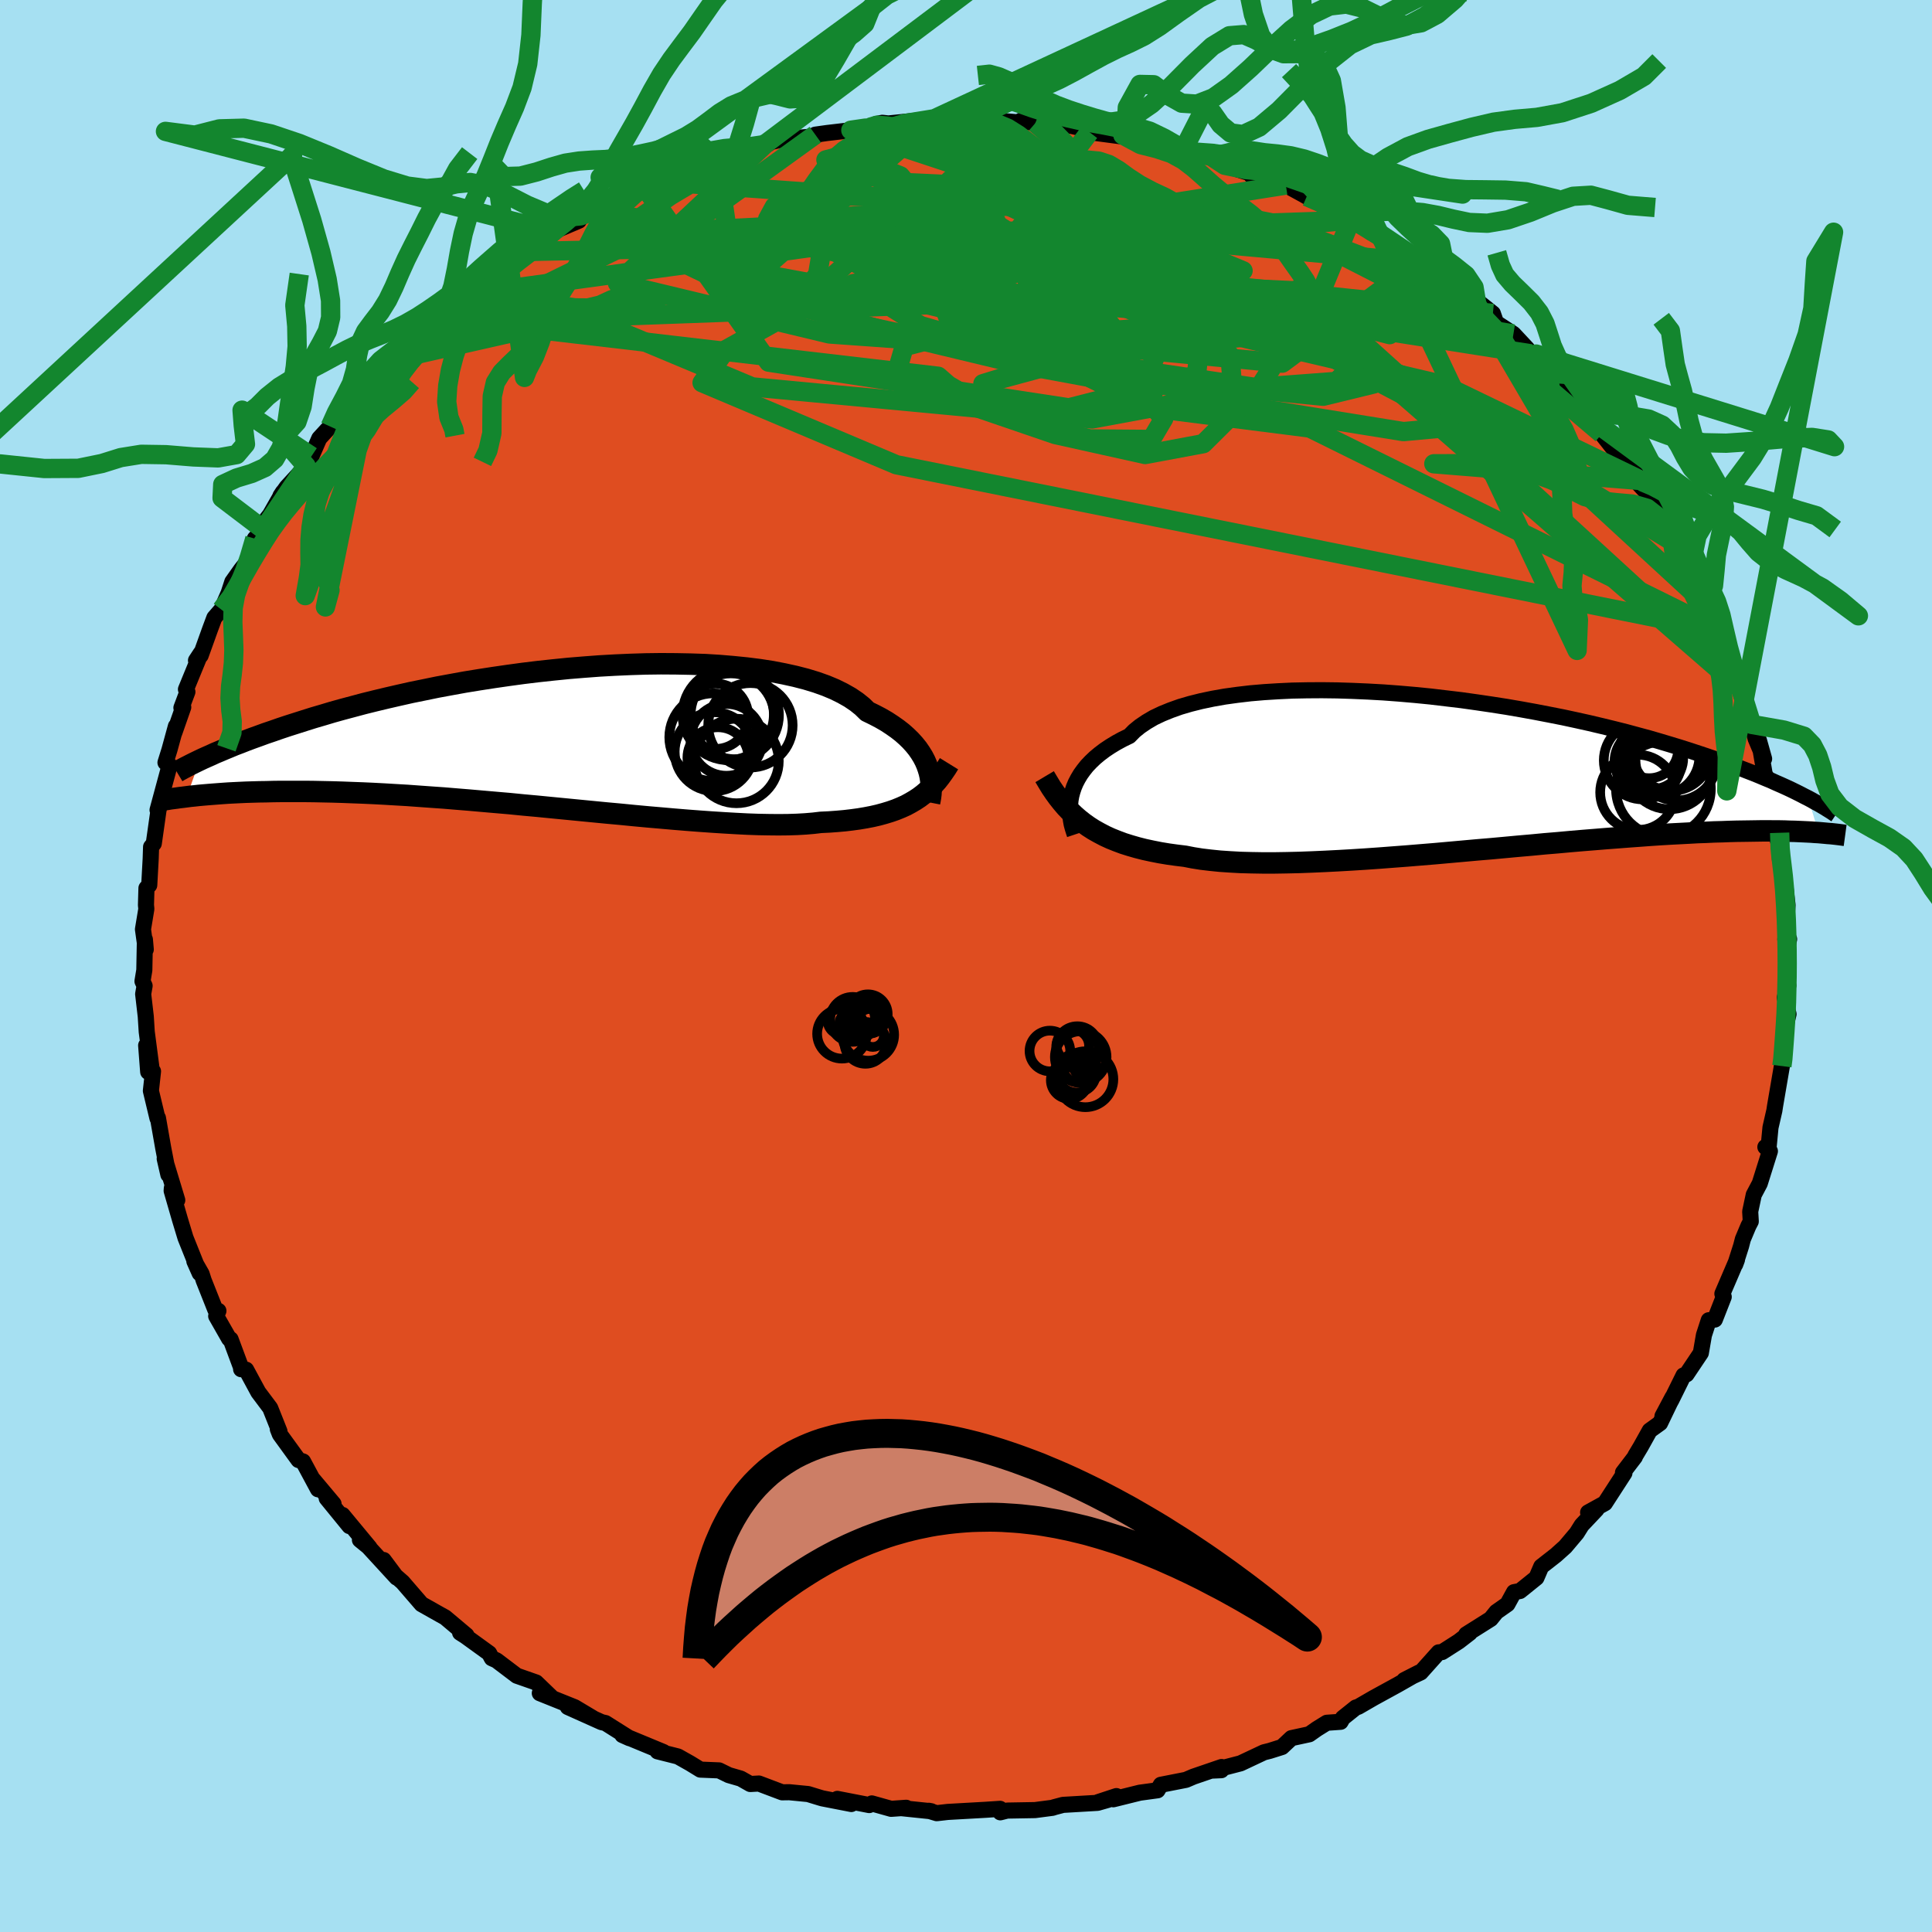 <svg xmlns="http://www.w3.org/2000/svg" width="500" height="500" viewBox="-100 -100 200 200"><defs><clipPath id="c"><path d="m39.56 3.32-.15-.42-.18-.41-.22-.42-.26-.42-.29-.42-.34-.42-.37-.41-.42-.41-.45-.4-.5-.39-.54-.38-.58-.38-.62-.36-.67-.35-.7-.34-.52-.51-.6-.48-.68-.46-.76-.43-.83-.41-.91-.38-.98-.35-1.05-.32-1.12-.29-1.18-.26-1.24-.24-1.29-.2-1.35-.17-1.39-.14-1.43-.12-1.47-.09-1.5-.05-1.53-.03-1.55-.01-1.57.02-1.59.05-1.59.07-1.6.09-1.6.12-1.59.13-1.59.16-1.58.17-1.56.19-1.54.21-1.52.22-1.49.23-1.47.24-1.43.26-1.41.26-1.36.28-1.33.27-1.29.29-1.26.29-1.21.29-1.17.29-1.12.3-1.09.29-1.04.29-1 .3-.96.28-.92.29-.88.28-.85.27-.81.27-.77.27-.74.25-.71.26-.67.24-.64.24-.61.24-.58.22-.55.23-.51.21-.49.21-.46.19-.43.2-.41.18-.38.17-.36.17-1.35 3.79.39-.05.41-.04.44-.05.45-.04.47-.04.5-.04.52-.04.54-.04.57-.04.59-.03.61-.03.65-.03.66-.02.7-.02.72-.01.75-.02.77-.01h2.52l.9.01.94.02.97.02 1.01.03 1.04.04 1.08.04 1.11.05 1.14.06 1.17.07 1.21.07 1.24.09 1.26.09 1.29.09 1.32.11 1.35.11 1.36.12 1.38.12 1.4.12 1.41.14 1.43.13 1.43.14 1.44.14 1.44.14 1.44.14 1.44.14 1.43.13 1.42.14 1.4.13 1.39.12 1.37.12 1.34.11 1.31.1 1.28.09 1.25.08 1.21.07 1.17.06 1.12.04 1.08.02 1.04.01.98-.01.93-.03.87-.05.83-.07.76-.09.85-.04.82-.06.79-.07.76-.09.73-.1.71-.12.67-.13.65-.15.62-.17.59-.18.57-.2.54-.22.51-.23.48-.26.46-.27"/></clipPath><clipPath id="b"><path d="m-40.31 2.41.12-.45.15-.45.19-.45.23-.44.27-.45.31-.43.35-.44.4-.42.44-.42.48-.4.53-.4.57-.38.61-.37.66-.36.7-.34.51-.52.59-.48.68-.46.75-.44.84-.4.91-.37.98-.35 1.06-.31 1.12-.28 1.19-.25 1.25-.22 1.3-.18 1.36-.16 1.4-.12 1.45-.09 1.48-.07 1.52-.03 1.55-.01 1.57.02 1.58.05 1.61.07 1.61.09 1.61.12 1.62.14 1.62.16 1.6.19 1.6.19 1.57.22 1.56.23 1.54.24 1.51.26 1.49.27L9.18-6l1.42.28 1.39.3 1.35.3 1.31.31 1.27.31 1.23.31 1.18.32 1.15.31 1.1.32 1.07.32 1.02.31.98.31.94.31.9.3.87.3.83.29.8.29.77.28.73.28.7.27.67.27.64.27.61.25.57.26.55.24.53.24.49.23.47.23.44.22.42.22.4.2 1.06 3.56-.37-.02-.38-.03-.4-.02-.42-.02-.45-.02-.46-.02-.49-.01-.51-.02-.53-.01h-.56l-.59-.01h-.61l-.63.01-.66.01-.69.01-.72.01-.74.02-.78.03-.8.02-.84.04-.88.03-.9.05-.95.05-.97.05-1.02.06-1.05.07-1.08.08-1.12.08-1.16.09-1.19.09-1.22.1-1.25.1-1.28.11-1.31.12-1.33.11-1.36.13-1.38.12-1.4.13-1.42.13L1.71 8l-1.44.13-1.45.13-1.45.13-1.46.12-1.46.12-1.45.11-1.44.11-1.43.1-1.42.09-1.4.08-1.37.07-1.35.06-1.33.05-1.29.03-1.25.02h-1.21l-1.18-.02-1.13-.03-1.08-.06-1.04-.07-.98-.1-.93-.11-.88-.14-.82-.16-.9-.11-.86-.12-.84-.14-.81-.16-.79-.17-.75-.19-.73-.21-.7-.22-.67-.25-.65-.26-.61-.28-.59-.31-.57-.32-.53-.34-.52-.37"/></clipPath><filter id="a"><feTurbulence baseFrequency=".05" numOctaves="3" result="noise" type="noise"/><feDisplacementMap in="SourceGraphic" in2="noise" scale="2"/></filter></defs><rect width="100%" height="100%" x="-100" y="-100" fill="#A6E0F2"/><path fill="#DF4D20" stroke="#000" stroke-linejoin="round" stroke-width="1.667" d="m84.97 1.5.16.52-.37 1.25.39 1.71-.32 1.33-.18 1.03.24-1.1-.35 2.5.09 1.06-.17.56-.71 4.15-.07.46-.4 1.75-.21 2.19-.32-.17.47.43-1.05 3.34-.62 1.17-.37 1.74.06 1.02-.24.46-.58 1.38-.18.7-.61 1.91.18-.48-1.51 3.52.14.32-.92 2.35-.63.07-.5 1.54-.32 1.85-1.48 2.21-.31.11-1.25 2.53-.93 1.69 1.04-1.96-1.29 2.68-1.07.77-.93 1.67-.58.97-.03.1-1.23 1.61.15.05-2.02 3.12-1.74.96.87-.31-1.53 1.62-.52.83-1.19 1.41-.97.87-1.51 1.18-.5 1.16-1.7 1.37-.62.12-.68 1.24-1.14.8-.59.73-2.54 1.6.37-.15-1.14.88-1.72 1.1-.36.03-1.86 2.08-1.7.79 1.53-.78-2.21 1.26-2.5 1.37-1.59.92-.24.07-1.35 1.08-.23.4-1.43.1-1.03.64-.78.55-1.85.4-.98.92-1.27.4-.6.15-2.42 1.14-2.89.75.9-.04.03-.33-2.92 1-.77.33-2.6.51-.34.57-1.84.25-2.74.68.32-.33-1.91.63 1.04-.24-1.08.31-3.58.21-.94.25-.12.05-1.84.24-2.88.05-.71.18-.02-.36-1.52.1-3.9.22-1.14.13-.83-.25.27.05-3.09-.32.49-.04-1.56.11-2-.56-.27.17-3.3-.64 1.45.53-2.98-.58-.25-.07-1.24-.38-1.95-.19-.74.01-2.41-.91-.89.05-.99-.56-1.24-.36-1-.49-1.94-.08-1.06-.65-1.26-.71-2.11-.53.61.07-4.25-1.76.29.13.45.2-2.49-1.57-.4-.09-3.5-1.57 2.62 1.16-1.91-1.14-3.61-1.45 1.24.45-1.62-1.56-2-.7-2.1-1.59-.49-.22-.27-.51-2.46-1.78-.55-.35.66.27-2.21-1.86-.49-.27-1.95-1.1-1.96-2.27-.73-.64-1.24-1.66 1.35 1.82-2.93-3.19-.87-.71 1 .8-2.8-3.38.71 1.15-2.35-2.88.71.58-2.09-2.49.48.98-1.55-2.88-.47-.15-1.93-2.66-.21-.54.17.23-.96-2.41-1.23-1.64-1.26-2.33-.52-.05.04-.06-1.13-3.04-.15-.05-1.34-2.35.23-.54-.32-.12-1.21-3.05-.21-.66-.75-1.31.55 1.24-1.47-3.67-.56-1.85-.87-3.01.02-.28.56 1.25-1.3-4.29.38 1.65-.36-1.86-.17-.88-.55-3.13-.05.03-.68-2.84.22-2.02-.5.06-.21-2.74.56 2.41-.5-3.82-.1-1.58-.27-2.33.15-.85-.22-.47.19-1.15.06-3.18.09 1.04-.29-2.09.35-2.11-.04-.39.05-1.76.29-.31.15-2.75.04-1.21.28-.35.48-3.39.21-.98-.3.9 1.25-4.63-.43-.28.41-1.31.67-2.45-.17.69.93-2.66-.19.06.62-1.65-.15-.26 1.54-3.75-.5.76.48-.51.98-2.73.44-1.18.73-.84.75-1.72.38-1.16.9-1.27.56-.71.87-2.49.89-.95-.48-.04 1.16-1.48 1.34-2.35-.26.4.64-.9 2.02-2.2.09-.92.46-.09.81-1.85 1.13-1.23.76-.6 1.97-2.47 1.47-1.43-.8 1.37 2.52-3.18.4-.56-.4.27.32-.61 3.5-2.3-.57-.19 1.91-1.55-.55.53 3.41-2.81-.22-.08-.23.35 2.88-2.28 1.17-.83.65-.16.25-.56 2.21-1.03.94-1.06-.65.66 2.15-1.65 2.65-1.13-.26-.1 1.83-.94 1.86-.82.74-.35-.16-.23 3.52-1.09-.81-.08 1.07-.24 1.18-.23 3.24-1.43 2.06-.55-1.36-.06 1.41-.02 1.79-.61 2.2-.5 1.29-.69-.16-.11 1.81-.41 3.22-.28.17-.11-.16-.06 1.21-.17 2.47-.29 2.12-.35.49-.29.65-.13.63.07 4.76-.49.91.25-.36-.22 1.35-.12 2.53.3 2.07-.24-1.8.05 4.33.39-.08-.21 2.31.4-.81-.15 1.66.06 2.11.24 3.17.72-1.34-.08 3.77.5-1.36-.57 1.05.37 2.49.74.67.11 3.11.65 1.22.44-.01-.04 1.7.33 2.23.9h-.86l2.57.82 2.18.6-2.01-.37 3.58 1 1.83 1 .33.19 1.54.53 1.77 1.2-.27-.42 1 .68.51.46 2.03.73.07.53 2.62 1.17 1.32 1.29 1.01.61-.72-.43 3.72 2.21 1.39 1.03.65.32.97 1.25-.08-.45 1.74 1.39.33.95 1.8 1.17 1.4 1.5.5.63-.08-.07.53.02 2.79 3.07-1.32-1.08 2.69 2.54.63.67 2.2 2.52-.36.1.17.45 1.19 1.51.78.77 2.15 2.55-.59.04 1.07 1.15.46.73.86.9 1.69 3.09-.27-.81.62 1.04.06.6 2.05 4.32-1.02-2.22 1.68 2.96-.01.96.6.74.82 2.01.94 1.55.53 2.03-.22-.79.81 2.57.47.93-.24.4 1.09 3.04.4 1.47.88 2.09-.54-1.92.74 4.31-.01-.59.47 1.9.18.49.59 4.29.18-.82.03 2.77.12-.84-.07.68.4 2.14.13.98.21 1.75-.23 3.57.39-.04-.17.78-.07 3.5.16.52" filter="url(#a)"/><path fill="#fff" d="m-40.31 2.41.12-.45.15-.45.19-.45.23-.44.27-.45.31-.43.35-.44.4-.42.44-.42.48-.4.53-.4.57-.38.61-.37.66-.36.7-.34.51-.52.59-.48.68-.46.75-.44.84-.4.91-.37.98-.35 1.06-.31 1.12-.28 1.19-.25 1.25-.22 1.3-.18 1.36-.16 1.4-.12 1.45-.09 1.48-.07 1.52-.03 1.55-.01 1.57.02 1.58.05 1.61.07 1.61.09 1.61.12 1.62.14 1.62.16 1.6.19 1.6.19 1.57.22 1.56.23 1.54.24 1.51.26 1.49.27L9.18-6l1.42.28 1.39.3 1.35.3 1.31.31 1.27.31 1.23.31 1.18.32 1.15.31 1.1.32 1.07.32 1.02.31.98.31.94.31.9.3.87.3.83.29.8.29.77.28.73.28.7.27.67.27.64.27.61.25.57.26.55.24.53.24.49.23.47.23.44.22.42.22.4.2 1.06 3.56-.37-.02-.38-.03-.4-.02-.42-.02-.45-.02-.46-.02-.49-.01-.51-.02-.53-.01h-.56l-.59-.01h-.61l-.63.01-.66.01-.69.01-.72.01-.74.02-.78.03-.8.02-.84.04-.88.03-.9.05-.95.05-.97.05-1.02.06-1.05.07-1.08.08-1.12.08-1.16.09-1.19.09-1.22.1-1.25.1-1.28.11-1.31.12-1.33.11-1.36.13-1.38.12-1.4.13-1.42.13L1.71 8l-1.44.13-1.45.13-1.45.13-1.46.12-1.46.12-1.45.11-1.44.11-1.43.1-1.42.09-1.4.08-1.37.07-1.35.06-1.33.05-1.29.03-1.25.02h-1.21l-1.18-.02-1.13-.03-1.08-.06-1.04-.07-.98-.1-.93-.11-.88-.14-.82-.16-.9-.11-.86-.12-.84-.14-.81-.16-.79-.17-.75-.19-.73-.21-.7-.22-.67-.25-.65-.26-.61-.28-.59-.31-.57-.32-.53-.34-.52-.37" filter="url(#a)" transform="translate(51.21 -20.02)"/><path fill="#fff" d="m39.56 3.32-.15-.42-.18-.41-.22-.42-.26-.42-.29-.42-.34-.42-.37-.41-.42-.41-.45-.4-.5-.39-.54-.38-.58-.38-.62-.36-.67-.35-.7-.34-.52-.51-.6-.48-.68-.46-.76-.43-.83-.41-.91-.38-.98-.35-1.05-.32-1.12-.29-1.18-.26-1.24-.24-1.29-.2-1.35-.17-1.39-.14-1.43-.12-1.47-.09-1.5-.05-1.53-.03-1.55-.01-1.57.02-1.59.05-1.59.07-1.6.09-1.6.12-1.59.13-1.59.16-1.58.17-1.56.19-1.54.21-1.52.22-1.49.23-1.47.24-1.43.26-1.41.26-1.36.28-1.33.27-1.29.29-1.26.29-1.21.29-1.17.29-1.12.3-1.09.29-1.04.29-1 .3-.96.28-.92.29-.88.28-.85.27-.81.27-.77.27-.74.25-.71.26-.67.24-.64.24-.61.24-.58.22-.55.23-.51.21-.49.21-.46.19-.43.2-.41.18-.38.17-.36.17-1.35 3.79.39-.05.41-.04.44-.05.45-.04.47-.04.5-.04.52-.04.54-.04.57-.04.59-.03.61-.03.65-.03.66-.02.7-.02.72-.01.75-.02.77-.01h2.52l.9.01.94.02.97.02 1.01.03 1.04.04 1.08.04 1.11.05 1.14.06 1.17.07 1.21.07 1.24.09 1.26.09 1.29.09 1.32.11 1.35.11 1.36.12 1.38.12 1.4.12 1.41.14 1.43.13 1.43.14 1.44.14 1.44.14 1.44.14 1.44.14 1.43.13 1.42.14 1.4.13 1.39.12 1.37.12 1.34.11 1.31.1 1.28.09 1.25.08 1.21.07 1.17.06 1.12.04 1.08.02 1.04.01.98-.01.93-.03.87-.05.83-.07.76-.09.85-.04.82-.06.79-.07.76-.09.73-.1.71-.12.67-.13.65-.15.62-.17.59-.18.57-.2.54-.22.51-.23.48-.26.46-.27" filter="url(#a)" transform="translate(-43.48 -23.74)"/><g fill="none" stroke="#000" transform="translate(51.21 -20.02)"><path stroke-linejoin="round" stroke-width="1.667" d="m-39.95 6.41-.11-.33-.11-.35-.1-.37-.07-.38-.06-.41-.04-.41-.01-.43.02-.43.04-.44.08-.45.12-.45.15-.45.19-.45.23-.44.27-.45.31-.43.35-.44.4-.42.44-.42.48-.4.53-.4.57-.38.61-.37.66-.36.7-.34.51-.52.59-.48.68-.46.75-.44.84-.4.91-.37.98-.35 1.06-.31 1.12-.28 1.19-.25 1.25-.22 1.3-.18 1.36-.16 1.4-.12 1.45-.09 1.48-.07 1.52-.03 1.55-.01 1.57.02 1.58.05 1.61.07 1.61.09 1.61.12 1.62.14 1.62.16 1.6.19 1.6.19 1.57.22 1.56.23 1.54.24 1.51.26 1.49.27L9.18-6l1.42.28 1.39.3 1.35.3 1.31.31 1.27.31 1.23.31 1.18.32 1.15.31 1.1.32 1.07.32 1.02.31.98.31.94.31.9.3.87.3.83.29.8.29.77.28.73.28.7.27.67.27.64.27.61.25.57.26.55.24.53.24.49.23.47.23.44.22.42.22.4.2.37.2.35.2.34.18.31.18.29.17.27.17.26.16.24.15.22.15.21.14" filter="url(#a)"/><path stroke-linejoin="round" stroke-width="2.222" d="m-43.07.42.34.57.34.56.36.53.37.51.39.49.4.47.43.45.44.42.47.41.48.38.52.37.53.34.57.32.59.31.61.28.65.26.67.25.7.22.73.21.75.19.79.17.81.16.84.14.86.12.9.11.82.16.88.14.93.11.98.1 1.04.07 1.08.06 1.13.03 1.18.02h1.21l1.25-.02 1.29-.03 1.33-.05 1.35-.06 1.37-.07 1.4-.08 1.42-.09 1.43-.1L-7 8.74l1.45-.11 1.46-.12 1.46-.12 1.45-.13 1.45-.13L1.71 8l1.43-.12 1.42-.13 1.4-.13 1.38-.12 1.36-.13 1.33-.11 1.31-.12 1.28-.11 1.25-.1 1.22-.1 1.19-.09 1.16-.09 1.12-.08 1.08-.08 1.05-.07 1.02-.06.97-.05.95-.05.9-.05.88-.03.84-.04.8-.02.78-.03.74-.02.72-.01.69-.01.66-.01.63-.01h.61l.59.01h.56l.53.01.51.02.49.01.46.02.45.02.42.02.4.02.38.03.37.02.34.03.33.03.31.03.3.02.28.03.27.03.25.03.24.03.22.03.22.03" filter="url(#a)"/><circle cx="20.676" cy="-1.715" r="4.04" clip-path="url(#b)" filter="url(#a)"/><circle cx="18.846" cy="-1.26" r="4.032" clip-path="url(#b)" filter="url(#a)"/><circle cx="18.336" cy="2.045" r="3.896" clip-path="url(#b)" filter="url(#a)"/><circle cx="20.986" cy="1.685" r="4.908" clip-path="url(#b)" filter="url(#a)"/><circle cx="21.621" cy="-.705" r="4.496" clip-path="url(#b)" filter="url(#a)"/><circle cx="22.331" cy="-1.355" r="4.24" clip-path="url(#b)" filter="url(#a)"/><circle cx="19.841" cy="-1.495" r="3.196" clip-path="url(#b)" filter="url(#a)"/><circle cx="21.846" cy="-2.195" r="4.078" clip-path="url(#b)" filter="url(#a)"/><circle cx="19.511" cy="-2.425" r="3.004" clip-path="url(#b)" filter="url(#a)"/><circle cx="19.301" cy="-1.16" r="3.376" clip-path="url(#b)" filter="url(#a)"/></g><g fill="none" stroke="#000" transform="translate(-43.48 -23.74)"><path stroke-linejoin="round" stroke-width="2.222" d="m39.71 6.81.05-.26.05-.29.04-.32.02-.33.01-.35-.01-.37-.04-.38-.06-.39-.09-.4-.12-.4-.15-.42-.18-.41-.22-.42-.26-.42-.29-.42-.34-.42-.37-.41-.42-.41-.45-.4-.5-.39-.54-.38-.58-.38-.62-.36-.67-.35-.7-.34-.52-.51-.6-.48-.68-.46-.76-.43-.83-.41-.91-.38-.98-.35-1.05-.32-1.12-.29-1.18-.26-1.24-.24-1.29-.2-1.35-.17-1.39-.14-1.43-.12-1.47-.09-1.5-.05-1.53-.03-1.55-.01-1.57.02-1.59.05-1.59.07-1.6.09-1.6.12-1.59.13-1.59.16-1.58.17-1.56.19-1.54.21-1.52.22-1.49.23-1.47.24-1.43.26-1.41.26-1.36.28-1.33.27-1.29.29-1.26.29-1.21.29-1.17.29-1.12.3-1.09.29-1.04.29-1 .3-.96.28-.92.29-.88.28-.85.27-.81.27-.77.27-.74.25-.71.26-.67.24-.64.24-.61.24-.58.22-.55.23-.51.21-.49.21-.46.19-.43.2-.41.18-.38.17-.36.17-.33.16-.31.15-.28.14-.27.14-.24.12-.23.12-.2.11-.19.1-.17.1-.15.09" filter="url(#a)"/><path stroke-linejoin="round" stroke-width="2.222" d="m41.72 2.8-.29.47-.3.44-.31.43-.32.41-.34.38-.35.37-.37.35-.39.33-.41.31-.44.29-.46.27-.48.26-.51.23-.54.22-.57.2-.59.18-.62.17-.65.15-.67.13-.71.12-.73.1-.76.09-.79.07-.82.06-.85.04-.76.09-.83.07-.87.05-.93.03-.98.01-1.04-.01-1.08-.02-1.12-.04-1.17-.06-1.21-.07-1.25-.08-1.28-.09-1.31-.1-1.34-.11-1.37-.12-1.39-.12-1.4-.13-1.42-.14-1.43-.13-1.44-.14-1.44-.14-1.44-.14-1.44-.14-1.43-.14-1.43-.13-1.41-.14-1.4-.12-1.38-.12-1.36-.12-1.35-.11-1.32-.11-1.29-.09-1.26-.09-1.24-.09-1.21-.07-1.17-.07-1.14-.06-1.11-.05-1.08-.04-1.04-.04-1.01-.03-.97-.02-.94-.02-.9-.01h-2.52l-.77.01-.75.02-.72.01-.7.02-.66.02-.65.03-.61.03-.59.03-.57.04-.54.04-.52.04-.5.04-.47.04-.45.04-.44.05-.41.04-.39.05-.38.05-.35.04-.34.05-.32.04-.31.04-.29.05-.27.04-.27.04-.24.04-.24.04" filter="url(#a)"/><circle cx="17.308" cy=".057" r="4.542" clip-path="url(#c)" filter="url(#a)"/><circle cx="19.143" cy="-2.053" r="4.498" clip-path="url(#c)" filter="url(#a)"/><circle cx="17.798" cy="2.182" r="3.158" clip-path="url(#c)" filter="url(#a)"/><circle cx="17.408" cy="1.552" r="4.084" clip-path="url(#c)" filter="url(#a)"/><circle cx="17.548" cy="-2.113" r="3.384" clip-path="url(#c)" filter="url(#a)"/><circle cx="18.863" cy="-2.298" r="4.724" clip-path="url(#c)" filter="url(#a)"/><circle cx="18.683" cy=".327" r="3.72" clip-path="url(#c)" filter="url(#a)"/><circle cx="19.723" cy="2.517" r="4.376" clip-path="url(#c)" filter="url(#a)"/><circle cx="19.543" cy="-2.238" r="4.572" clip-path="url(#c)" filter="url(#a)"/><circle cx="21.163" cy="-1.178" r="4.37" clip-path="url(#c)" filter="url(#a)"/></g><g fill="none" stroke="#13862E" stroke-linejoin="round" stroke-width="2"><path d="M73.84-43.51 38.05-65.3l-19.44-6.03 2.3 2.79 9.05 3.45 3.93-.08-4.32-3.16-9.74-3.87-10.25-2.69-6.61-.87-1.08.79 3.93 2.02 6.99 2.84 7.95 3.28 6.56 3.61.33 3.89-14.6 2.7-35.18-3.32-27.32-11.44" filter="url(#a)"/><path d="m39.82-77.2-40.97 1.41-2.92-3.24 2.48-2.38 2.26-.17 1.46 2.13 1.72 4.12 3.09 5.37 4.45 5.45 4.49 4.29 2.86 2.06.58-.76-.06-3.4 2.15-4.77 4.23-4.51-.31-4.15-11.7-5.97-6.45-5.54" filter="url(#a)"/><path d="M46.87-72.87 32.74-62.41 4.77-65.02l-5.48-.57 13.21 3.55 18.59 4.43 14.2 2.29 6.18-.57-1.78-2.66-8.43-3.77-13.04-4.2-14.33-4.05-11.32-3.42-5.23-2.43.31-.99 2.72 1.43 8.11 4.78 50.01 7.83" filter="url(#a)"/><path d="m1.43-87.69 6.01 4.39-6.36.29.21-.53 3.04-.29.98.11-2.24.75-3.66 1.83-2.19 3.12 1.45 4.18 5.24 4.72 7.12 4.68 6.26 4.26 3.18 3.51-1.28 2.16-6.39-.05-9.36-2.49-5.26-3.08-1.06-.92-51.86-6.05" filter="url(#a)"/><path d="m-20.64-85.2-15.44 14.51 21.93 5.26 27.38 1.96 15.71-1.65 1.94-4.09-7.83-4.1-12.96-2.46-13.94-.77-11.12-.17-5.56-.62.69-1.27 5.46-1.14 7.86.12 7.91 1.71 3.22 2.04-13.95.57-42.76 5.84" filter="url(#a)"/><path d="M-15.6-86.06-32.73-73.7l13.88 3.54 14.26-.37 4.7-1.92-.35-1.93.08-1.28 1.56-.67.95-.41-1.61-.44-4.25-.44-5.29-.23-4.37.32-2.04 1.19 1.08 2.1 4.66 2.53 8.19 2.02 10.43.45L19-70.77l6.02-2.87.98-2.9-.7-1.64 6.92 1.36 20.58 7.88" filter="url(#a)"/><path d="m-45.17-73.97 52.03-1.09 27.23 7.08 6.85 3.59-6.32-1.35-9.42-2.87-5.45-1.49-.11.62 2.44 1.94 1.07 2.07-2.86 1.37-7.01.4-9.34-.42-8.79-.95-5.8-1.25-1.88-1.53 1.44-1.79 3.73-1.83 5.91-1.25 8.77.04 11.01 1.38 8.85 1.56-.84.4-18.98.48-62.65 2.29" filter="url(#a)"/><path d="M33.11-80.84 5.65-76.53l.89-.33.97-2.21.86-.34.82 2.6-.85 4.27-3.47 4.04-5.39 2.54-5.8.74-4.79-.7-2.78-1.57-.18-1.78 2.41-1.38 4.24-.55 4.82.37 4.38.82 3.82.42 4.05-.59 6.02-.92 10.99 1.31 17.2 4.43 2-8.12" filter="url(#a)"/><path d="M46.87-72.87 6.32-76.52l-6.5 3.51.86 2-4.5-.34-7.26-1.76-4.99-2.33-1.35-2.17.82-1.19 1.24.54.69 2.57-.69 4.11-3.35 4.34-6.08 3.39-2.53 3.47 20.11 8.49 85.17 17.15" filter="url(#a)"/><path d="M65.82-55.08 51.84-66.96l-13.93-7.11-14.9-4.39-13.65-1.11-10.67 1.79-6.28 3.39-1.6 3.54 1.67 2.8 2.8 1.75 2.58.75 2.52-.23 3.49-1.18 4.96-1.85 5.85-1.55 5.61.33 4.14 3.39-.57 5.48-13.21 3.38-31.08-4.73-12.93-18.25" filter="url(#a)"/><path d="m12.78-86.32-4 5.23 5.45 5.9-4.38 4.3-7.09 2.7-3.49 1.13 1.53-.26 5.46-1.03 7.39-.81 6.63.27 2.83 1.34-2.1 1.28-2.63.13 7.31.42 23.68 5.54 20.57 9.93" filter="url(#a)"/><path d="M77.96-34.74 35.59-55.69l-16.51-2.1-8.12-4.02-1.37-5.08-.62-3.65-4.05-1.71-6.75-.29-5.76.64-1.34 1.37 4.16 1.89 7.88 1.89 7.96 1.14 4.39-.17-1.04-1.31-5.67-1.6-7.68-.97-7.27-.19-6.77-.29-8.27-1.52-9.87-2.94-5.32-3.36 3.07-2.8" filter="url(#a)"/><path d="M80.02-29.38 41.51-64.12l-19.29-9.06-16.02 1-8.32 3.5 1.91 3.09 8.06 2.2 8.17 1.59 4.5 1.16-.37.57-5.11-.44-9.13-1.69-11.61-2.79-11.62-3.3-9.04-3.09-4.88-2.34-.68-1.52 2.52-.85 4.76-.21 7.22.77 12.93 2 26.12 2.36 35.04 5.74" filter="url(#a)"/><path d="m54.54-67.55-40.7-4.27 3.18 1.12 7.54 3.74-.14 2.4-9.18-.75-13.03-3.34-10.71-4.48-5.31-4.34-.4-3.27 2.29-1.75 2.88-.21 2.25.91 1.1 1.32.05 1.17.94 1.16 8.15 2.68 26.2 8.14 44.13 23.21" filter="url(#a)"/><path d="M76.54-37.49 55.18-57.17 25.13-67.3-.31-69.57l-13 .37-2.31-.57 2.69-2.42 3.56-3.4L-6-78.58l3.87-1.44 4.96.62 5.31 2.46 3.67 3.46-.15 3.41L7-67.47l-7.35 1.76-6.05 1.6-.67 2.3 6.1 3.3 10.2 3.49 9.32 2.07 6.01-1.12 5.66-5.62 6.65-10.35 2.95-7.16" filter="url(#a)"/><path d="m39.82-77.2-44.08 3.67 2.93 7.85 21.28 5.04 17.03 1.66 5.22-1.27-5.1-3.35-10.7-4.2-11.26-3.82-7.64-2.55-1.67-.87 3.43.68 3.77 1.41-2.4.6-11.73-1.54-16.67-2.79-14.77.76-26.96 13.2" filter="url(#a)"/><path d="M80.02-29.38 45.53-60.99l-20.86-8.09-6.09.84-.5.78-3.51-1.52-7.24-2.71-5.81-2.43.74-1.29 7.86.22 10.63 1.47 7.36 1.59.57.16-6.21-2.59-12.42-6.29-8.89-6.65" filter="url(#a)"/><path d="m-38.51-78.19 30.81 5.27 13.31 6.23 1.34 1.56 3.13 1.31 8.8 2.29 11.1 1.64 8.38-.63 2.99-2.94-1.93-3.76-4.69-2.64-5.73-.28-6.47 2.04-7.54 3.21-7.82 2.94-5.42 1.67.26-.05 7.28-1.97 11.58-4.02 4.18-6.53L-9.8-86.87" filter="url(#a)"/><path d="M7.99-87.11 20-66.17 5.32-65.02l-9.95-4.1-3.66-4.15 1.55-2.41 5.05-.36 6.13.95L9.8-74l4.28.41 3.72-.4 2.93-.9.51-.81-3.6.1-8.24 1.98-13.52 3.54-19.62.65-2.02-13.86" filter="url(#a)"/><path d="M80.49-28.45 45.15-59.18l-8.19-8.58-1.98-2.7-.18.17-1.73.93-3.69.04-3.36-1.4-1.24-2.53.06-2.91-1.43-2.45-5.8-1.4-11.41-.51-14.21-.66-6.49-2.27 15.93-4.24m82.8 73.9.05 1.6.08.81.11.91.14 1.18.13 1.41.1 1.53.08 1.57.05 1.54.03 1.5.01 1.47L85 1.14l-.03 1.36-.03 1.26-.05 1.15-.06 1.02-.06.89-.06.85-.07.93-.08 1-.1.76" filter="url(#a)"/><path d="m-1.37-87.8 2.02.18 1.35.14 1.16.27 1.15.48 1.13.71 1.08.85 1.1.81 1.17.6 1.26.29 1.3.06 1.25-.02 1.14.11 1.04.34.99.59 1.03.75 1.17.76 1.3.69 1.31.61 1.13.63.85.73.96.69" filter="url(#a)"/><path d="m-2.36-87.46-1.71.71-1.98.67-1.53.85-1.2.77-1.14.58-1.17.53-1.17.61-1.07.7-.98.69-.95.58-1.03.48-1.12.51-1.02.77-.67 1.22-.55 1.58 17.29-11.25.3-.22 1.14-.13L.45-88l1.35-.34 1.31-.51 1.28-.59 1.27-.59 1.27-.55 1.32-.55 1.41-.64 1.5-.78 1.55-.86 1.52-.83 1.43-.71 1.37-.62 1.41-.7 1.6-1.01 1.91-1.38 2.16-1.5 2.18-1.14 1.77-.56.89-.8-32.22 14.95-3.13.51-1.61.47-1.13.45-1.1.49-1.18.6-1.17.74-1.06.9-.93 1.04-.85 1.15-.87 1.26-.9 1.38-.82 1.57-.69 1.74-.75 1.64-1.23 1.35 17.42-15.29.61.27.72.1 1.06.37 1.23.74 1.25.88 1.2.79 1.17.57 1.13.39 1.1.3 1.11.29 1.14.35 1.18.49 1.18.73 1.11.99.95 1.18.79 1.23.7 1.12.76.99.94.93.9.55" filter="url(#a)"/><path d="m-3.27-87.71.63 1.14.72.72 1.05.34 1.23.03 1.24-.05 1.21.08 1.17.25 1.14.34 1.1.34 1.11.31 1.14.35 1.21.47 1.26.65 1.21.8 1.06.84.81.78.49.62.46.41-24.77-7.58.58-.17 1.02.08 1.45.23 1.57.25 1.49.22 1.35.22 1.28.24 1.24.31 1.23.38 1.2.42 1.18.41 1.15.38 1.13.32 1.13.32 1.14.4 1.18.55 1.19.73 1.17.82 1.04.82.89.7.76.55.86.54 1.48 1.16-28.83-9.53 1.52-.22 1.08.03 1.19.18 1.41.2 1.5.16 1.44.15 1.36.19 1.28.28 1.25.37 1.22.45 1.2.52 1.15.61 1.13.65 1.09.64 1.08.58 1.12.52 1.19.5 1.23.55 1.21.59 1.09.56.87.39.58.17.43.55-52.57-3.74.61-.43.99-.23 1.2-.06 1.23-.01 1.26-.11 1.35-.26 1.39-.41 1.32-.48 1.19-.44 1.13-.34 1.2-.21 1.37-.12 1.44-.1 1.16-.17.39-.19 30.56-22.99-2.17.85-1.82 1.38-1.68 1.47-1.57 1.16-1.53.69-1.51.33-1.53.13-1.55.13-1.59.26-1.61.49-1.56.79-1.48 1.16-1.37 1.55-1.26 1.88-1.17 2.03-1.12 1.87-1.11 1.42-1.18.75-1.31.09-1.43-.36-1.43-.31-1.15.59-.72 2.61-1.04 3.33-1.79.61-.66.29-.57.84-1.06.91-1.31.77-1.24.74-1.08.76-.97.76-.96.66-1.02.56-1.09.5-1.09.58-1.05.75-.97.97-.89 1.13-.82 1.2-.76 1.18-.69 1.13-.63 1.12-.54 1.17-.47 1.28-.46 1.41-.58 1.49-.73 1.4-.3.76-3-21.68.86.89 1.71-.05 1.68-.43 1.52-.5 1.45-.41 1.43-.22 1.4-.1 1.34-.06 1.25-.13 1.2-.2 1.23-.25 1.34-.29 1.47-.42 1.5-.49 1.34-.11 1.1.91 1.12 1.18-6.79 2.61-2.21.83-1.18.66-.93.84-.86 1.15-.79 1.4-.76 1.51-.75 1.45-.75 1.32-.73 1.19-.71 1.09-.68 1.04-.66 1.03-.65 1.06-.67 1.07-.71 1.03-.8.92-.86.82-.82.83-.65 1.04-.32 1.41-.03 1.83-.01 2-.41 1.79-.57 1.18" filter="url(#a)"/><path d="m-35.91-79.36.49-1 .87-1.17.8-1.18.95-1.04 1.19-.82 1.33-.66 1.3-.64 1.21-.74 1.14-.84 1.14-.86 1.2-.74 1.29-.53 1.34-.35 1.36-.32 1.3-.44 1.2-.68 1.1-.94 1.09-1.09 1.2-1.12 1.37-1.05 1.41-.97 1.15-1.01.64-1.59-28.67 20.95-1.37.53-1.48.16-1.9-.35-2.18-.92-2.21-1.13-1.99-.88-1.68-.33-1.44.14-1.42.33-1.65.16-2.01-.26-2.43-.74-2.76-1.13-2.96-1.3-3.02-1.24-2.94-.99-2.78-.59-2.56.07-2.54.65-3.04-.39 40.14 10.38-1.19 1.09-.71.66-.81.62-.89.68-.93.75-.95.79-1 .81-1.01.81-1 .81-.98.85-.93.88-.92.93-.9.96-.9.96-.87.95-.81.93-.71.92-.61.92-.58.94-.63.95-.74.95-.96 1.14-1.52 1.81" filter="url(#a)"/><path d="m-19.35-106.49-2.62 2.25-1.65 1.56-1.3 1.29-1.19 1.45-1.15 1.65-1.11 1.6-1.08 1.44-1.04 1.4-1.02 1.52-.97 1.69-.94 1.76-.91 1.66-.86 1.5-.8 1.39-.75 1.39-.75 1.37-.82 1.3-.93 1.15-1.04 1.05-1.18 1.06-1.48 1.18-1.94 1.46-2.5 1.43.07 1.2-.59.88-.99.82-.97.92-.79 1.04-.68 1.12-.62 1.16-.56 1.25-.47 1.37-.39 1.49-.28 1.61-.11 1.67.23 1.61.51 1.26.12.64m-22.12-1.94.78-.41.9-.69.99-.99 1.26-1.01 1.48-.91 1.55-.82 1.47-.77 1.32-.72 1.22-.65 1.17-.57 1.19-.5 1.22-.48 1.23-.52 1.23-.6 1.19-.68 1.14-.74 1.1-.76 1.06-.77 1.07-.76 1.12-.72 1.23-.65 1.22-.58.96-.46.54-.34-9.27 7.39 1.23-1.11.98-.97.79-1.21.53-1.52.36-1.76.33-1.88.38-1.82.48-1.67.59-1.49.65-1.42.67-1.48.66-1.62.69-1.74.76-1.79.82-1.85.77-2.04.59-2.46.33-2.98.14-3.29.18-3.14.4-2.52.63-1.79.67-1.47.46-2.58" filter="url(#a)"/><path d="m-56.08-65.36-2.18 1.65-.76 1.09-.35.98-.34 1.08-.42 1.19-.51 1.27-.64 1.3-.76 1.26-.87 1.19-.91 1.11-.9 1.03-.84.99-.73 1.02-.58 1.09-.43 1.18-.3 1.24-.2 1.28-.11 1.31-.01 1.31.02 1.28-.17 1.29-.33 1.88 8.82-24.72 2.23-1.51 1.28-.85 1.16-.58 1.27-.42 1.35-.32 1.35-.31 1.28-.37 1.23-.44 1.21-.42 1.24-.29 1.3-.09 1.37.1 1.42.23 1.41.2 1.35.01 1.26-.3 1.17-.54 1.21-.45 1.53.06 1.97.4-27.51 6.23-.6 1.3-.93 1.16-.89 1.03-.86 1.15-.79 1.32-.68 1.42-.58 1.42-.52 1.34-.52 1.24-.53 1.17-.49 1.15-.38 1.19-.2 1.29.03 1.41.24 1.51.42 1.56.55 1.57.39 1.59-.47 1.73 4.69-23.18-.28-.41.54-1.09.75-.83.85-.66.94-.71.98-.81.98-.91.95-.96.94-.96.94-.95.94-.93.96-.91.97-.9.98-.89.98-.86.95-.83.94-.79.94-.77.96-.75 1.04-.76 1.16-.8 1.23-.84 1.16-.79 1.29-.81m-26.29 24.42.65-1.44.85-1.59.71-1.42.41-1.45.22-1.48.3-1.34.52-1.11.73-.99.8-1.04.76-1.22.66-1.37.62-1.45.64-1.42.69-1.38.71-1.39.72-1.45.78-1.44.86-1.27.84-1.11.72-1.31 1.25-1.63m-16.38 31.38-7.18-4.77.12 1.57.23 1.95-.91 1.08-1.91.34-2.59-.1-2.81-.23-2.57-.04-2.12.34-1.95.61-2.44.5-3.53.02-4.52-.47-4.23-.19-1.57 1.56 36.03-33.33-.13.09.94 2.93 1.17 3.67.95 3.38.65 2.78.35 2.2.01 1.74-.34 1.42-.64 1.24-.72 1.28-.59 1.55-.37 1.84-.3 1.91-.53 1.57-.89.98-.57.82 2.41 2.77-4.42 6.57-4.28-3.25.07-1.41 1.42-.66 1.58-.48 1.36-.61 1.02-.88.66-1.15.39-1.37.25-1.54.24-1.69.29-1.84.3-1.98.19-2.09-.04-2.1-.2-2.16.46-3.23m-4.6 27.39-.56 1.9-.48 1.4-.51 1.25-.44 1.26-.25 1.36-.04 1.46.06 1.49.05 1.44-.05 1.33-.13 1.21-.16 1.19-.06 1.21.08 1.24.15 1.18-.03 1.16-.57 1.62" filter="url(#a)"/><path d="m-57.38-60.48-.86.98-1.1.95-1.05.86-1.05.95-1.06 1.06-1.05 1.09-1.01 1.04-.96 1-.91.95-.87.93-.86.91-.84.92-.8.93-.78.94-.73.96-.7.98-.67 1.04-.67 1.09-.68 1.14-.68 1.19-.67 1.19-.71 1.21-.99 1.28M110.07 4.25l-1.91-1.54-1.07-1.78-.95-1.86-1.44-1.81-1.74-1.78-1.63-1.78-1.27-1.74-.98-1.6-.92-1.41-1.11-1.19-1.46-1.02-1.77-.97-1.83-1.04-1.54-1.19-1.02-1.34-.52-1.42-.33-1.37-.41-1.23-.56-1.07-.87-.9-2.05-.63-3.35-.59-1.91-6.15-.51-1.86-.41-1.75-.36-1.58-.45-1.38-.57-1.23-.6-1.17-.58-1.17-.52-1.18-.48-1.19-.48-1.16-.51-1.13-.55-1.13-.57-1.13-.58-1.14-.57-1.16-.6-1.18-.62-1.2-.65-1.26-.6-1.27-.44-1.27-.25-1.21-.33-1.26-1.27-1.81" filter="url(#a)"/><path d="m76.54-37.49.84-1.88.16-1.59.14-1.58.36-1.74.37-1.73.1-1.52-.26-1.31-.53-1.19-.66-1.16-.67-1.17-.61-1.23-.52-1.34-.41-1.49-.33-1.57-.35-1.55-.39-1.4-.36-1.34-.23-1.56-.27-1.91-.95-1.25" filter="url(#a)"/><path d="m68.63-57.84-.32.47.1.92.46 1.17.67 1.26.74 1.21.75 1.1.7 1.04.67 1.05.65 1.09.61 1.1.52 1.11.4 1.11.34 1.17.41 1.31.38 1.23-.84.09.46.1-.03-1.43.38-1.81 1.37-2.29 2.14-2.81 2.21-2.97 1.68-2.74 1.12-2.44.93-2.36 1-2.52.95-2.7.59-2.7.15-2.52.16-2.36 1.83-3-11.05 57.83.03-2.37.02-1.16-.16-1.19-.15-1.42-.08-1.5-.05-1.46-.08-1.36-.15-1.28-.21-1.25-.28-1.26-.37-1.29-.45-1.3-.51-1.29-.53-1.24-.56-1.18-.61-1.12-.65-1.15-.59-1.3-.22-1.54v-1.36" filter="url(#a)"/><path d="m73.43-44.34-1.59-2-1.33-1.04-1.5-.44-1.73-.15-1.71-.19-1.5-.43-1.25-.62-1.13-.63-1.15-.51-1.21-.44-1.25-.48-1.35-.53-1.58-.38-1.85-.04-2.01.22-2.86.01 21.51 1.74.21.18.95.4 1.17.62 1.23.74 1.36.68 1.49.55 1.49.53 1.32.69 1.06.9.88 1.07.93 1.06 1.22.96 1.6.84 1.87.85 1.94 1.04 1.87 1.33 1.85 1.56-26.37-19.38-1.29-2.22-1.05-1.65-.94-1.33-.84-1.15-.7-1.1-.5-1.11-.37-1.15-.38-1.16-.58-1.13-.83-1.07-1-.99-.98-.95-.78-.92-.45-.98-.37-1.29" filter="url(#a)"/><path d="m63.18-58.82 1.62.41 1.13.94 1.38.44 1.69.13 1.67.28 1.4.63 1.03.96.74 1.16.62 1.2.69 1.14.93.99 1.26.78 1.56.56 1.76.43 1.83.45 1.85.56 1.87.61 1.84.54 1.93 1.42" filter="url(#a)"/><path d="m60.49-61.36 3.71.27 1.42 1.42 1.04 1.2.98.88 1.01.74 1.16.7 1.37.66 1.57.58 1.71.46 1.92.28 2.31.05 2.83-.19 3.19-.28 2.88-.13 1.66.26.66.7-30.89-9.59 1.26 2.16.26 1.75-.25 2.25-.2 2.22.2 1.7.52 1.23.52 1.09.3 1.23.09 1.42.05 1.48.2 1.34.37 1.15.38 1.09.19 1.19-.05 1.34-.13 1.34.08 1.11.35.95.24 1.48-.14 3.16-25.47-53.69.45 1 .8 1.11.81.91.77.72.73.73.72.92.76 1.12.88 1.2 1 1.16 1.08 1.05 1.09.99 1.1.97 1.17.98 1.32.97 1.28 1.02.84 1.25.29 1.77" filter="url(#a)"/><path d="m35.27-79.65 1.38.6 1.03.52.81.43.78.43.87.5 1 .59 1.11.68 1.19.74 1.19.77 1.17.77 1.17.77 1.24.8 1.34.87 1.33.9 1.11.84.89.95 10.98 18.74-.35-1.14-.38-1.06-.3-1.09-.37-1.2-.56-1.28-.74-1.28-.85-1.19-.87-1.08-.8-.98-.71-.92-.62-.91-.57-.96-.59-1.05-.7-1.1-.83-1.07-.9-.94-.81-.81-.53-.85-.47-1.08" filter="url(#a)"/><path d="m33.44-92.69 2.39 2.57 1.38 2.15 1 1.66.89 1.27.85.95.87.65.94.42 1 .38.98.66.87 1.16.78 1.58.8 1.64.94 1.21 1.06.67.94.97.74 3.66-8.02-5.38-1.25-.97-.63-1.11-.44-1.1-.39-1.34-.39-1.72-.46-1.97-.63-1.98-.79-1.93-.79-2.06-.62-2.49-.39-2.99-.28-3.33-.28-3.46-.25-3.58-1.04-3-5.25 4.47.78 1.47.45 2.4.55 2.65.76 2.23 1.04 1.36 1.32.48 1.46-.01 1.44.11 1.2.82.85 1.87.48 2.78.25 3.12.18 2.87.14 2.35.09 1.76.35 1.11-1-.68 1.08.22 1.21.15 1.53-.07 1.71-.1 1.74.01 1.69.14 1.59.29 1.57.38 1.66.35 1.89.08 2.13-.36 2.3-.78 2.31-.95 2.12-.7 1.85-.11 1.74.46 2.08.58 2.82.23" filter="url(#a)"/><path d="m35.27-79.65 2.92-2.69 1.01.64 1.02.16 1.55-.88 1.92-1.3 2.05-1.1 2.1-.76 2.2-.62 2.29-.62 2.27-.53 2.2-.3 2.29-.2 2.64-.48 3-.98 2.95-1.33 2.5-1.46 1.58-1.58" filter="url(#a)"/><path d="m61.27-79.36-1.58-.39-1.72-.4-2.11-.17-2.14-.03-1.99-.02-1.79-.13-1.65-.28-1.52-.45-1.4-.52-1.31-.44-1.28-.23-1.3.06-1.34.24-1.36.23-1.35.06-1.35-.16-1.39-.26-1.46-.16-1.46.02-1.38.08-1.46-.14-2.14-.44-1.37-.9 1.69-.37 1.31-.36 1.22.14 1.26.19 1.34.13 1.39.19 1.38.33 1.31.44 1.23.47 1.13.44 1.04.38 1.02.31 1.1.2 1.27.09 1.49.04 1.7.09 1.85.23 1.81.43 1.44.51-27.67-4.17-1.58-.49-1.73-.56-1.55-.56-1.3-.5-1.11-.37-1.03-.27-1.06-.21-1.18-.21-1.29-.25-1.35-.3-1.32-.32-1.2-.33-1.12-.36-1.15-.41-1.27-.43-1.23-.33.05-.01" filter="url(#a)"/><path d="m23.73-84.08-1.55-.66-1.65-.95-1.51-.73-1.33-.39-1.15-.22-1.06-.19-1.09-.26-1.17-.33-1.28-.39-1.33-.44-1.3-.49-1.22-.55-1.14-.59-1.16-.64-1.21-.62-1.19-.52-.97-.27-1.19.13" filter="url(#a)"/><path d="m43.06-78.01-.69-.39-1-.45-.96-.35-.9-.29-.94-.3-1.02-.35-1.14-.4-1.23-.44-1.29-.45-1.29-.44-1.25-.42-1.19-.44-1.15-.46-1.14-.43-1.16-.33-1.19-.18-1.13-.08-.97-.07-.91-.24" filter="url(#a)"/><path d="m52-100.8-.92-.2-1.63 1.2-1.91 1.48-1.91 1.02-1.83.47-1.9.44-2.14 1.03-2.42 1.91-2.54 2.47-2.39 2.41-2.06 1.73-1.66.77-1.3-.17-1.02-.86-.83-1.19-.85-.49-2.18 4.26-6.27-1.5 1.84.99 1.67.42 1.5.5 1.26.69 1.08.83.99.87.96.86.97.8.99.76.99.72 1 .76.99.85.97.98.9 1.1.84 1.14.75 1.07.66.93.55.83.46.88.43 1.22.45 2.14" filter="url(#a)"/><path d="m16.55-85.82.15-3.06 1.31-2.38 1.42.03 1.41 1.07 1.49.84 1.58.1 1.7-.66 1.84-1.31 2-1.78 2.1-2.02 2.13-1.94 2.05-1.54 1.91-.91 1.73-.2 1.6.4 1.51.74 1.49.72 1.54.34 1.61-.26 1.66-.88 1.83-1.56 2.47-2.82" filter="url(#a)"/><path d="m14.12-86.24.19-1.02.88-.13 1.02-.15 1.29-.52 1.7-1.17 2.03-1.85 2.18-2.2 2.08-1.93 1.78-1.09 1.48-.12 1.28.56 1.26.71 1.39.4 1.58-.08 1.74-.45 1.9-.67 2.09-.84 2.29-1.08 2.41-1.29 2.32-1.18 1.8-.55.65-.26M7.18-87.26l1.65.64L10.41-85l1.35 1.64 1.17.87 1.06.17.99.01.97.31.99.79L17.98-80l1.05 1.44 1.01 1.46.94 1.29.88 1.06.82.99.53 1.4-.59 2.39" filter="url(#a)"/></g><g fill="none" stroke="#000"><circle cx="12.312" cy="10.322" r="1.194" filter="url(#a)"/><circle cx="11.876" cy="9.426" r="2.674" filter="url(#a)"/><circle cx="11.064" cy="8.262" r="1.674" filter="url(#a)"/><circle cx="11.444" cy="11.082" r="2.016" filter="url(#a)"/><circle cx="12.36" cy="11.722" r="2.894" filter="url(#a)"/><circle cx="10.716" cy="11.822" r="1.932" filter="url(#a)"/><circle cx="11.2" cy="11.602" r="1.7" filter="url(#a)"/><circle cx="11.524" cy="8.422" r="2.186" filter="url(#a)"/><circle cx="8.684" cy="8.798" r="2.106" filter="url(#a)"/><circle cx="11.584" cy="10.538" r="1.5" filter="url(#a)"/><circle cx="-11.878" cy="5.946" r="1.228" filter="url(#a)"/><circle cx="-12.842" cy="7.018" r="2.568" filter="url(#a)"/><circle cx="-10.122" cy="7.118" r="2.684" filter="url(#a)"/><circle cx="-10.15" cy="4.978" r="2.044" filter="url(#a)"/><circle cx="-9.646" cy="7.234" r="1.146" filter="url(#a)"/><circle cx="-9.946" cy="5.706" r="1.266" filter="url(#a)"/><circle cx="-10.19" cy="5.138" r="1.354" filter="url(#a)"/><circle cx="-10.414" cy="7.958" r="2.164" filter="url(#a)"/><circle cx="-12.862" cy="5.65" r="1.466" filter="url(#a)"/><circle cx="-11.738" cy="5.526" r="2.326" filter="url(#a)"/></g><path fill="#CC7E66" stroke="#000" stroke-linejoin="round" stroke-width="3" d="m-27.84 71.69.06-1.08.08-1.04.09-1.03.12-.99.13-.96.16-.94.17-.91.2-.88.21-.85.23-.83.25-.8.26-.78.28-.75.31-.72.31-.7.34-.67.35-.65.37-.62.38-.6.4-.57.41-.55.43-.52.44-.5.46-.47.48-.46.48-.43.5-.4.52-.38.53-.36.54-.34.55-.32.57-.29.58-.27.59-.25.6-.23.61-.21.63-.18.63-.17.65-.15.66-.12.66-.11.68-.08.69-.07.69-.04.71-.03.71-.01.72.02.73.02.74.05.75.07.75.08.76.1.77.12.78.14.78.15.78.17.8.19.8.2.8.22.81.24.81.25.82.27.82.28.83.3.83.31.84.32.83.35.84.35.85.37.84.38.85.4.85.41.85.42.85.44.86.45.85.46.86.47.85.49.86.5.85.5.86.52.85.54.86.54.85.55.85.57.85.57.84.58.85.6.84.6.84.62.84.62.83.63.83.64.82.65.82.66.82.66.81.68.81.68.8.69-.63-.42-.63-.4-.64-.41-.63-.39-.63-.39-.63-.39-.63-.38-.63-.38-.64-.37-.63-.37-.63-.36-.63-.35-.63-.35-.63-.34-.64-.33-.63-.33-.63-.33-.63-.31-.63-.31-.64-.3-.63-.3-.63-.28-.63-.28-.63-.28-.63-.26-.64-.26-.63-.25-.63-.24-.63-.23-.63-.23-.63-.22-.64-.2-.63-.2-.63-.19-.63-.18-.63-.18-.64-.16-.63-.15-.63-.15-.63-.13-.63-.13-.63-.11-.64-.11-.63-.1-.63-.08-.63-.07-.63-.07-.63-.05-.64-.04-.63-.04-.63-.02-.63-.01-.63.01-.64.01-.63.02-.63.04-.63.05-.63.06-.63.07-.64.09-.63.09-.63.11-.63.13-.63.13-.63.15-.64.16-.63.18-.63.18-.63.2-.63.22-.63.23-.64.24-.63.26-.63.27-.63.28-.63.3-.64.31-.63.33-.63.34-.63.36-.63.37-.63.39-.64.41-.63.41-.63.44-.63.45-.63.46-.63.48-.64.5-.63.52-.63.53-.63.54-.63.57-.64.58-.63.59-.63.62-.63.63-.63.65-.63.66" filter="url(#a)"/></svg>